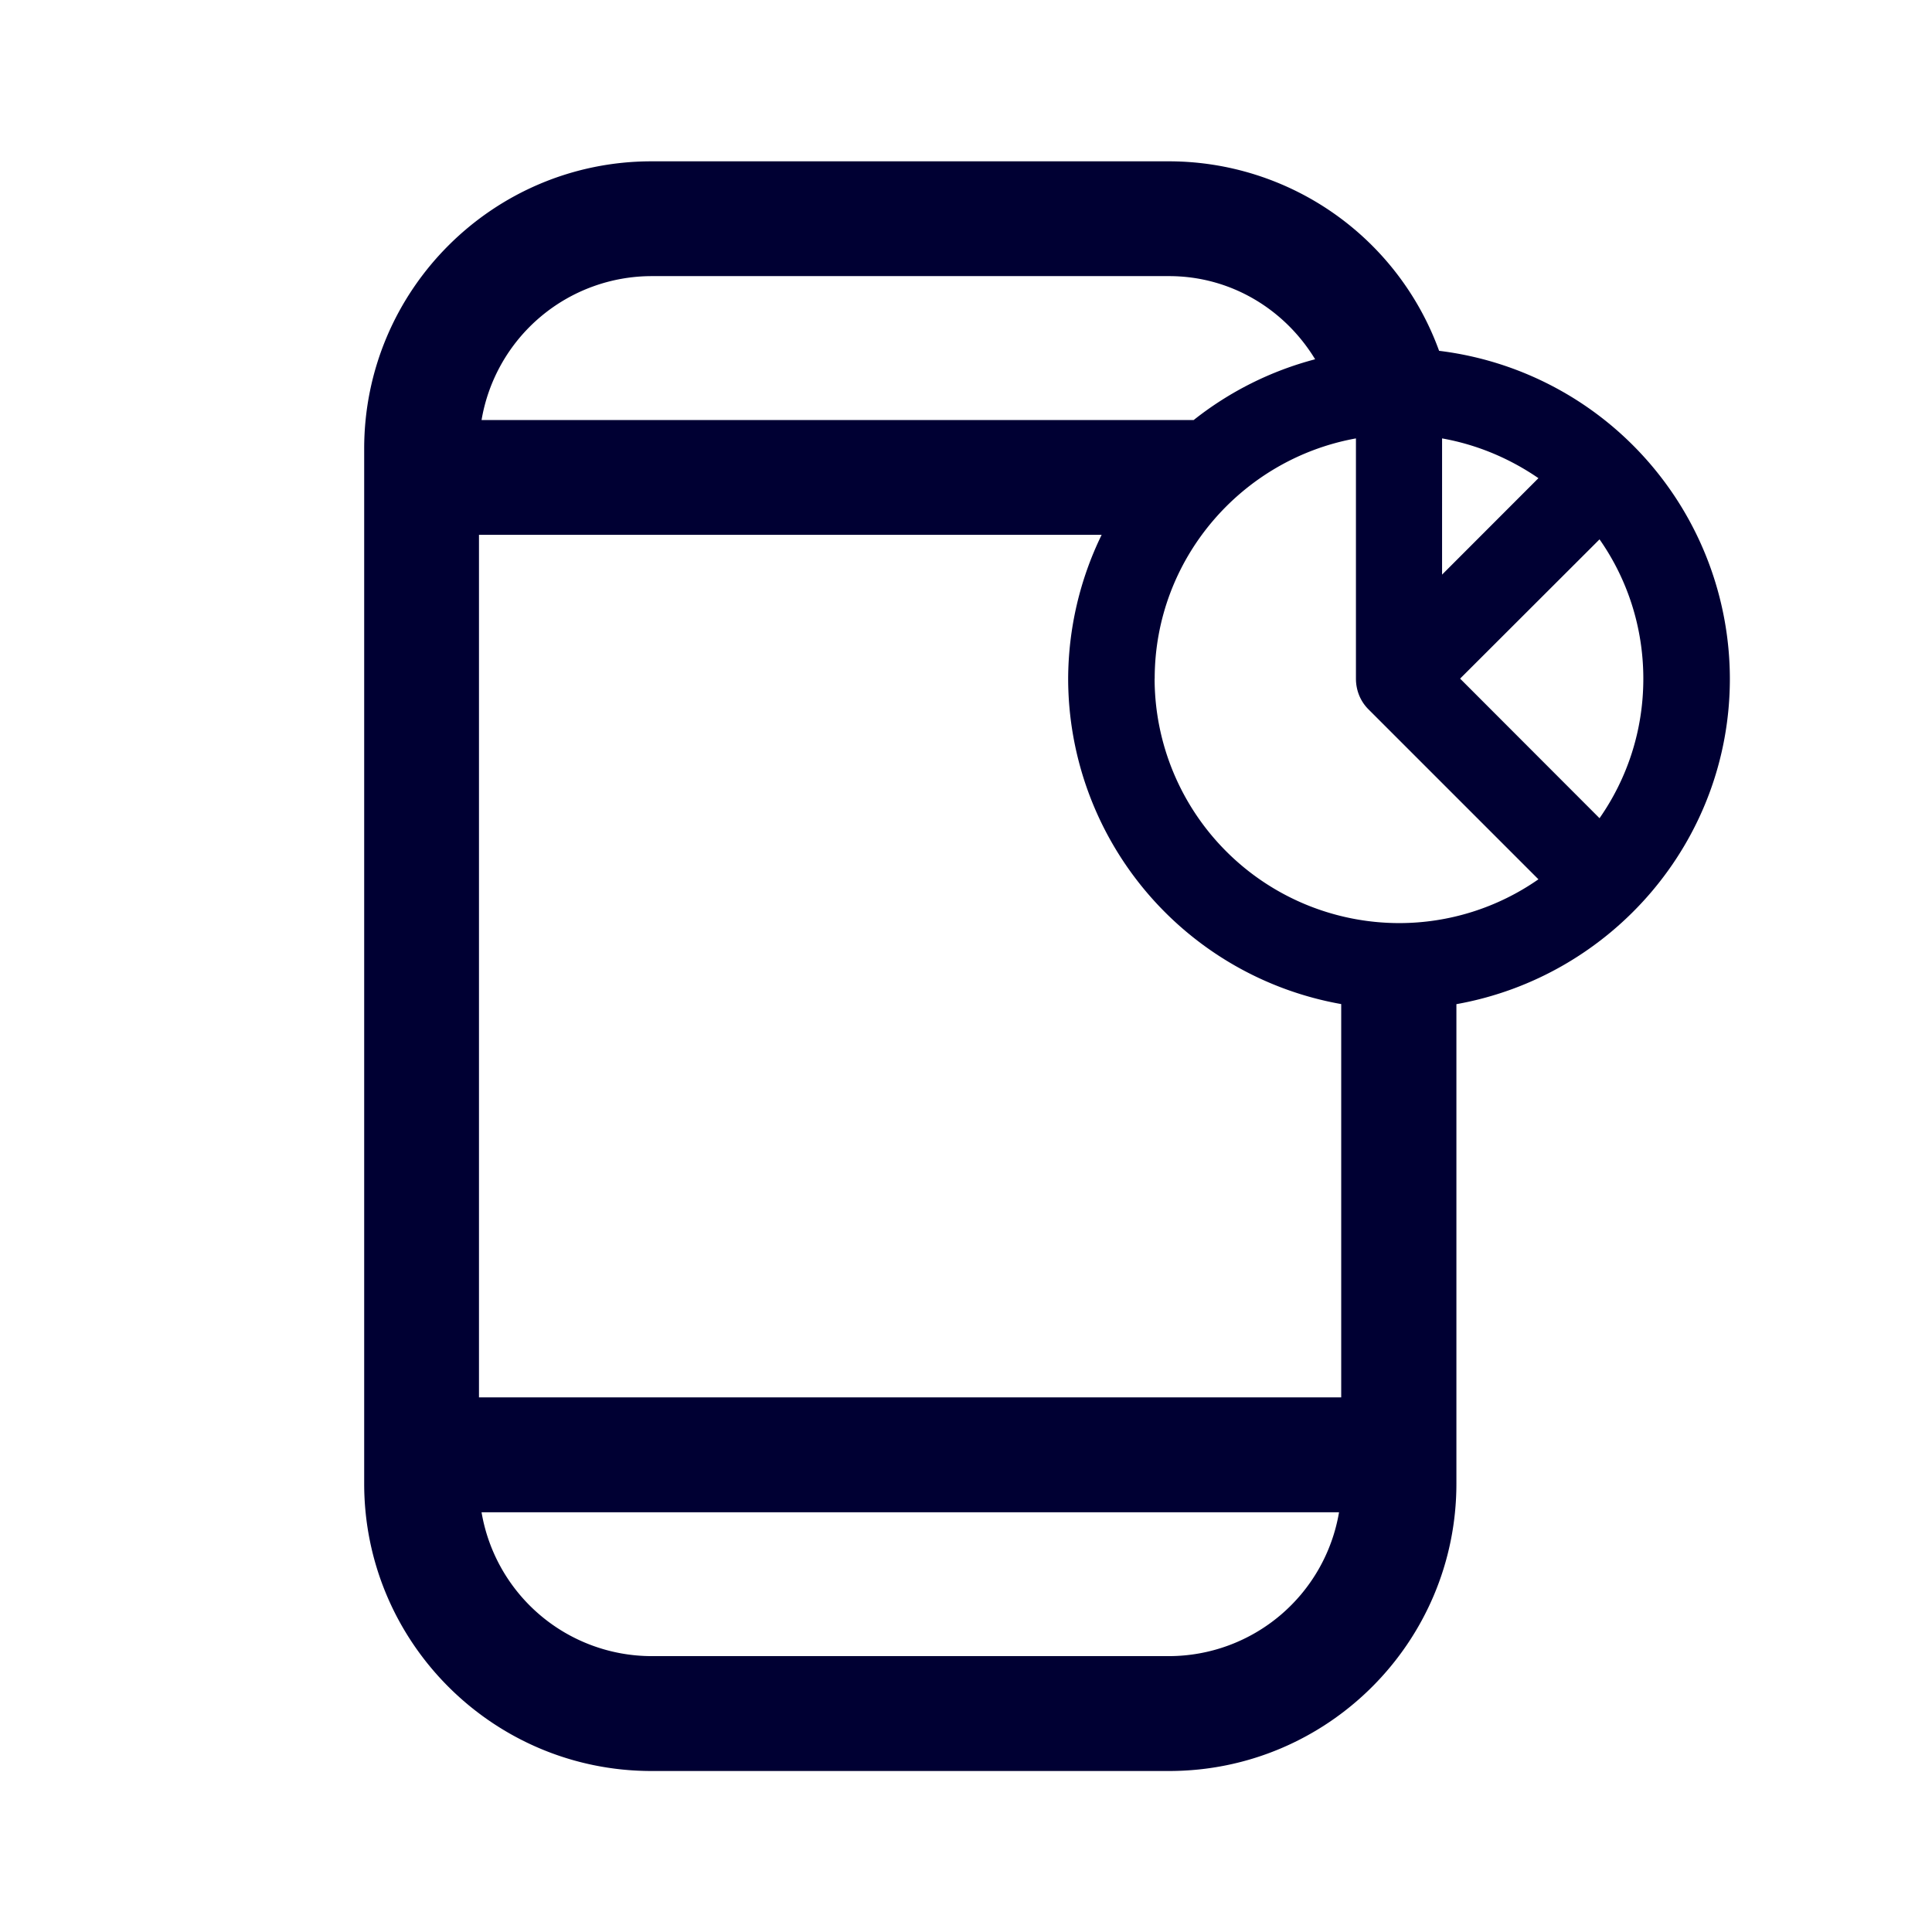 <svg width="24" height="24" fill="none" xmlns="http://www.w3.org/2000/svg"><path d="M21.489 8.431a4.11 4.11 0 0 0-3.612-4.073 3.572 3.572 0 0 0-3.355-2.354H8.094c-1.97 0-3.57 1.6-3.57 3.57V18.43c0 1.97 1.6 3.57 3.57 3.57h6.428c1.97 0 3.57-1.6 3.57-3.57v-5.956c1.925-.343 3.397-2.021 3.397-4.042Zm-1.075 0c0 .645-.2 1.24-.544 1.733L18.138 8.43 19.87 6.7c.343.489.544 1.088.544 1.732Zm-6.07 0c0-1.49 1.083-2.729 2.5-2.985v2.985c0 .137.05.275.155.38l2.112 2.112a3.022 3.022 0 0 1-1.732.544 3.04 3.04 0 0 1-3.036-3.036Zm3.57-2.985c.439.078.845.252 1.197.494l-1.197 1.198V5.446ZM8.094 3.43h6.428c.772 0 1.44.416 1.815 1.033a4.111 4.111 0 0 0-1.509.755H5.982A2.146 2.146 0 0 1 8.094 3.43Zm6.428 17.143H8.094a2.146 2.146 0 0 1-2.112-1.787h10.652a2.146 2.146 0 0 1-2.112 1.787ZM5.95 17.36V6.644h7.735a4.11 4.11 0 0 0-.416 1.787 4.11 4.11 0 0 0 3.392 4.042v4.886H5.951Z" fill="#003"/></svg>
